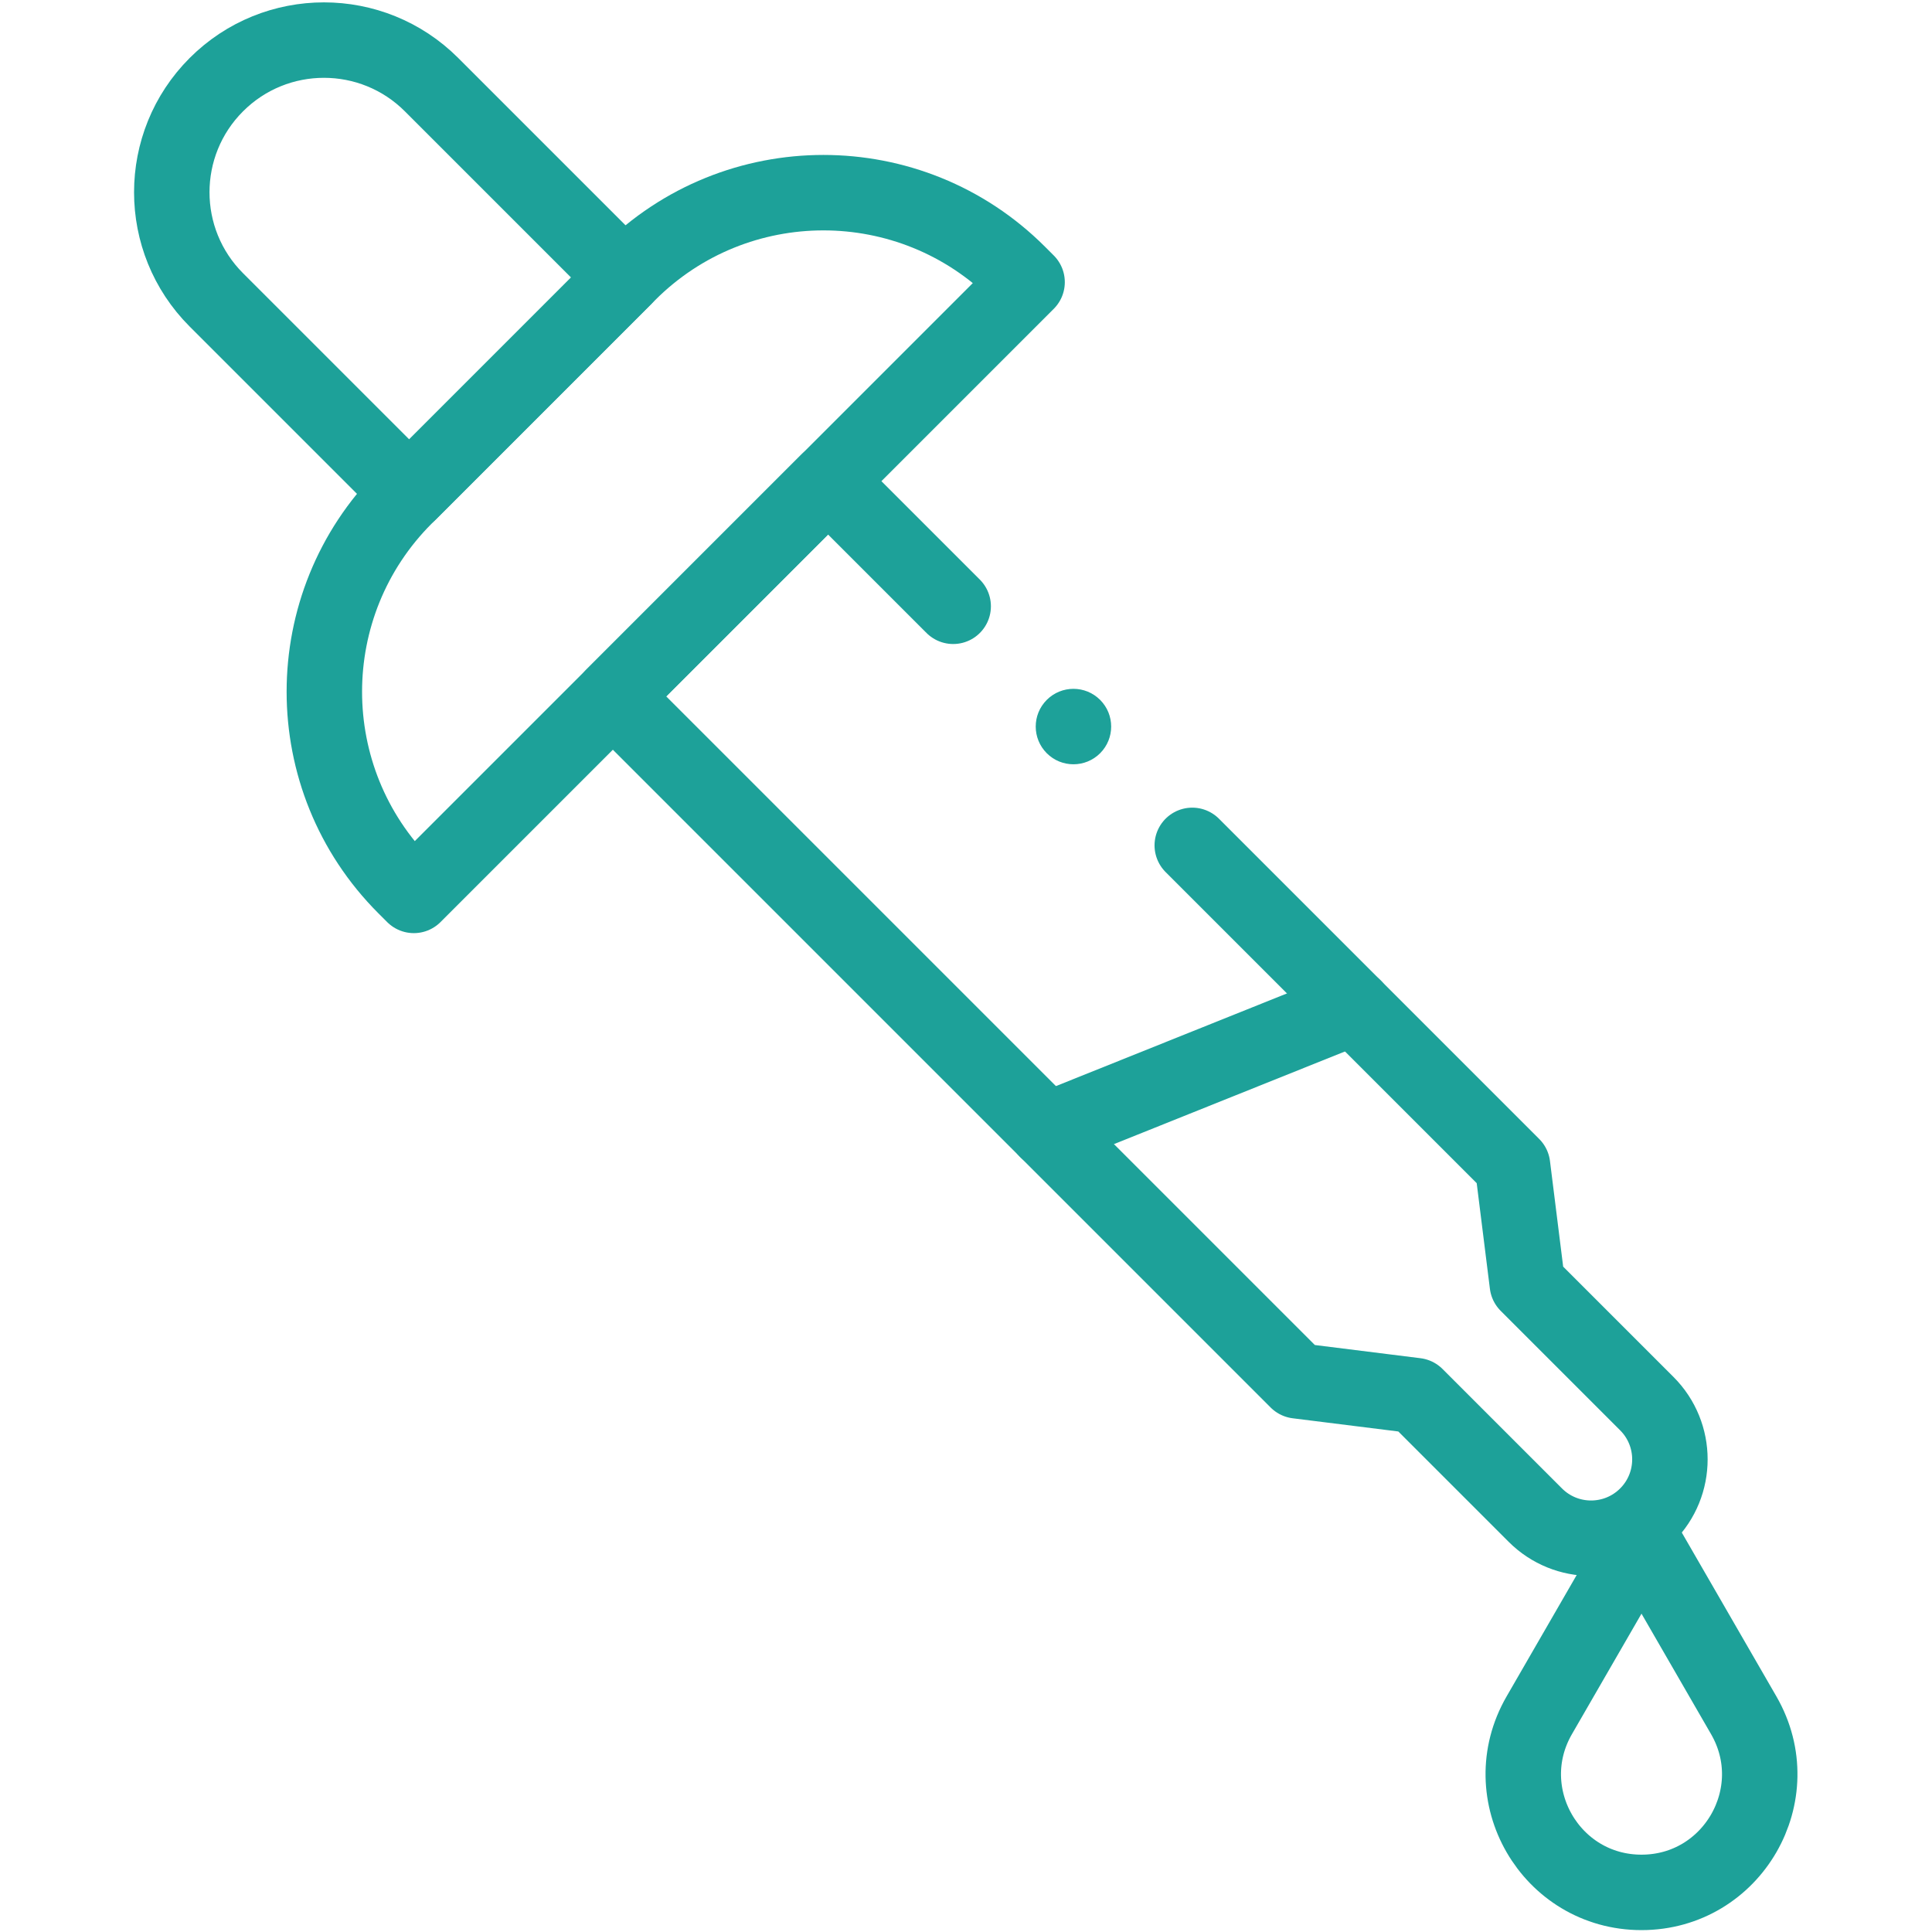 <?xml version="1.0" encoding="UTF-8"?>
<svg xmlns="http://www.w3.org/2000/svg" xmlns:xlink="http://www.w3.org/1999/xlink" version="1.1" width="512" height="512" x="0" y="0" viewBox="0 0 682.667 682.667" style="enable-background:new 0 0 512 512" xml:space="preserve" class="">
  <g>
    <defs>
      <clipPath id="a">
        <path d="M0 512h512V0H0Z" fill="#1da199" opacity="1" data-original="#000000"/>
      </clipPath>
    </defs>
    <g clip-path="url(#a)" transform="matrix(1.333 0 0 -1.333 0 682.667)">
      <path d="M0 0c3.905 3.905 10.237 3.905 14.143 0 3.904-3.905 3.904-10.237 0-14.143-3.906-3.905-10.238-3.905-14.143 0C-3.905-10.237-3.905-3.905 0 0" style="fill-opacity:1;fill-rule:nonzero;stroke:none" transform="translate(277.475 326.606)" fill="#1da199" data-original="#000000" opacity="1"/>
      <path d="m0 0-162.558-162.558-2.323 2.323c-28.533 28.533-28.533 74.794 0 103.326l59.232 59.232c28.533 28.532 74.793 28.532 103.326 0z" style="stroke-width:20;stroke-linecap:round;stroke-linejoin:round;stroke-miterlimit:10;stroke-dasharray:none;stroke-opacity:1" transform="translate(272.257 437.336)" fill="none" stroke="#1da199" stroke-width="20" stroke-linecap="round" stroke-linejoin="round" stroke-miterlimit="10" stroke-dasharray="none" stroke-opacity="" data-original="#000000" opacity="1" class=""/>
      <path d="m0 0-57.045-57.045-51.121 51.119c-15.752 15.753-15.752 41.293 0 57.046 15.753 15.753 41.293 15.753 57.046 0z" style="stroke-width:20;stroke-linecap:round;stroke-linejoin:round;stroke-miterlimit:10;stroke-dasharray:none;stroke-opacity:1" transform="translate(165.515 438.565)" fill="none" stroke="#1da199" stroke-width="20" stroke-linecap="round" stroke-linejoin="round" stroke-miterlimit="10" stroke-dasharray="none" stroke-opacity="" data-original="#000000" opacity="1" class=""/>
      <path d="m0 0-33.165 33.165-57.045-57.046L91.226-205.316l31.414-3.925 31.67-31.67c8.161-8.161 21.394-8.161 29.555 0 8.162 8.162 8.162 21.394 0 29.557l-31.669 31.668-3.925 31.415-84.896 84.896" style="stroke-width:20;stroke-linecap:round;stroke-linejoin:round;stroke-miterlimit:10;stroke-dasharray:none;stroke-opacity:1" transform="translate(252.666 351.415)" fill="none" stroke="#1da199" stroke-width="20" stroke-linecap="round" stroke-linejoin="round" stroke-miterlimit="10" stroke-dasharray="none" stroke-opacity="" data-original="#000000" opacity="1" class=""/>
      <path d="m0 0 81.429 32.661" style="stroke-width:20;stroke-linecap:round;stroke-linejoin:round;stroke-miterlimit:10;stroke-dasharray:none;stroke-opacity:1" transform="translate(277.5 212.49)" fill="none" stroke="#1da199" stroke-width="20" stroke-linecap="round" stroke-linejoin="round" stroke-miterlimit="10" stroke-dasharray="none" stroke-opacity="" data-original="#000000" opacity="1" class=""/>
      <path d="m0 0 27.102-46.941C39.147-67.805 24.091-93.883 0-93.883v0c-24.09 0-39.146 26.078-27.102 46.942z" style="stroke-width:20;stroke-linecap:round;stroke-linejoin:round;stroke-miterlimit:10;stroke-dasharray:none;stroke-opacity:1" transform="translate(435.123 104.383)" fill="none" stroke="#1da199" stroke-width="20" stroke-linecap="round" stroke-linejoin="round" stroke-miterlimit="10" stroke-dasharray="none" stroke-opacity="" data-original="#000000" opacity="1" class=""/>
    </g>
  </g>
</svg>
